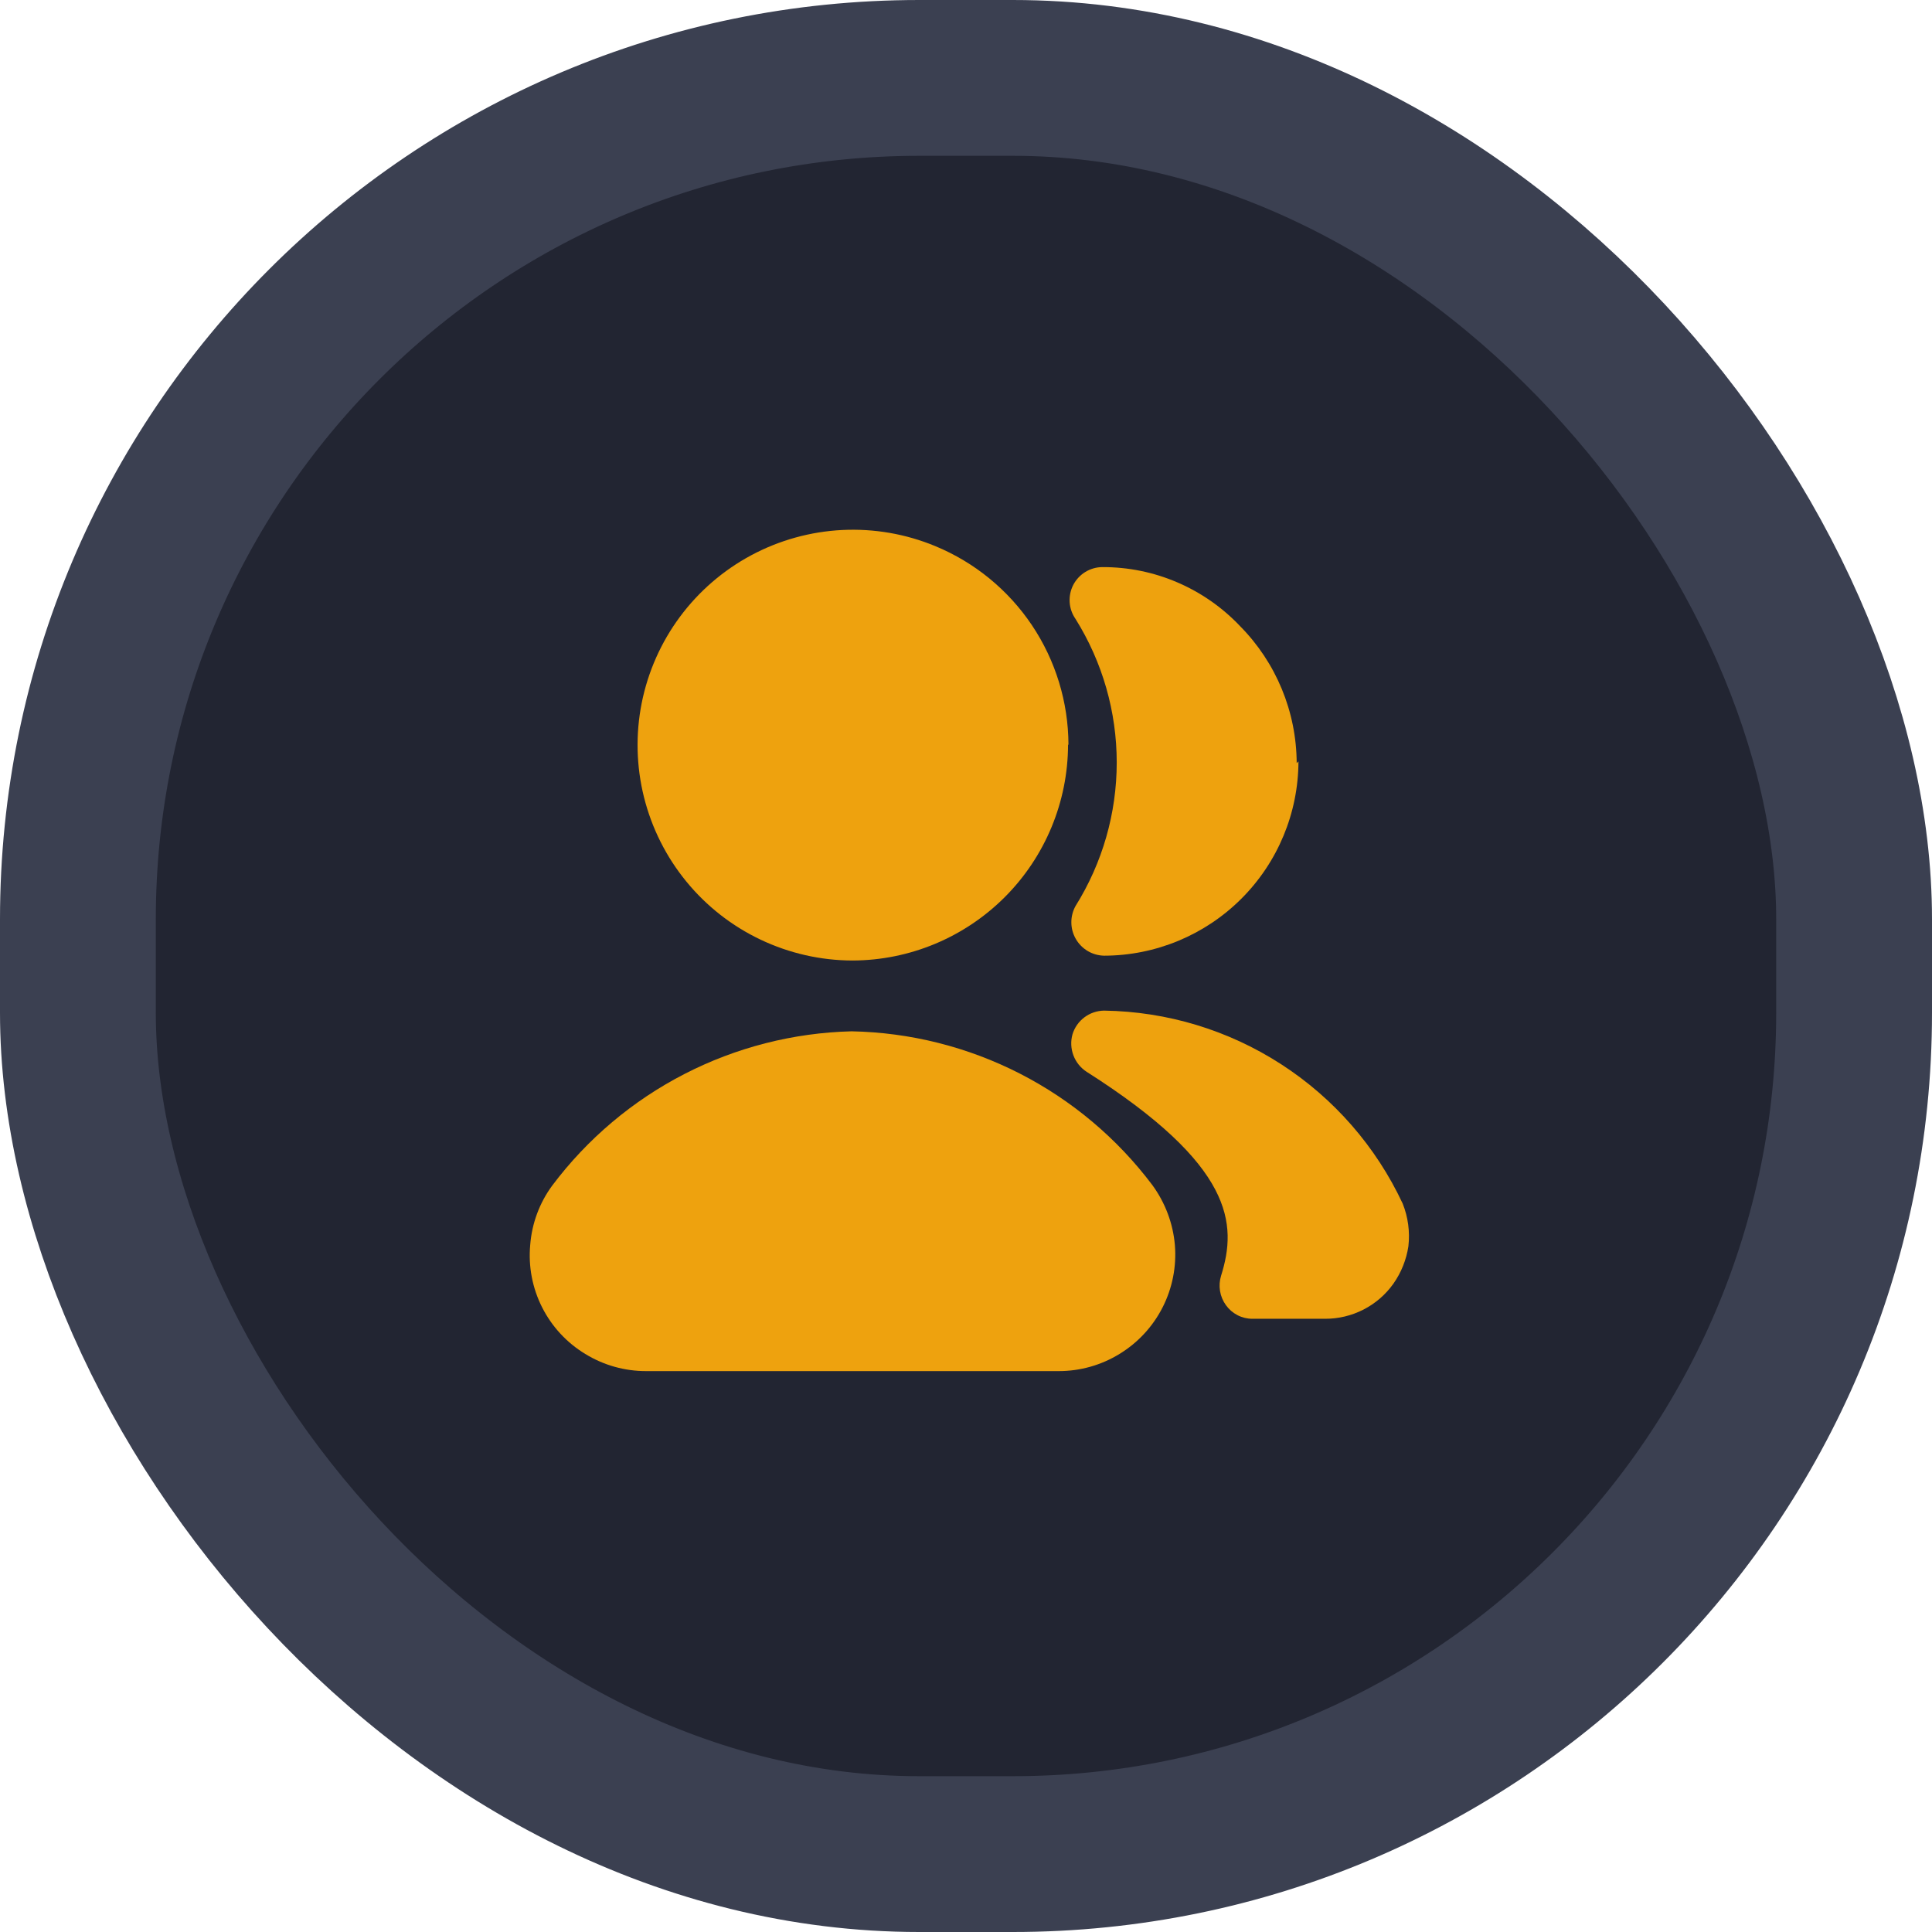 <svg width="62" height="62" viewBox="0 0 62 62" fill="none" xmlns="http://www.w3.org/2000/svg">
<rect x="2.5" y="2.5" width="57" height="57" rx="27" fill="#222532"/>
<rect x="2.5" y="2.5" width="57" height="57" rx="27" stroke="#3B4051" stroke-width="5"/>
<path d="M45.197 39.994C45.132 40.425 44.968 40.836 44.717 41.193C44.468 41.544 44.138 41.83 43.755 42.026C43.372 42.222 42.947 42.324 42.517 42.321H40.188C40.022 42.321 39.859 42.281 39.712 42.205C39.565 42.129 39.438 42.019 39.341 41.884C39.244 41.749 39.179 41.594 39.152 41.43C39.125 41.266 39.137 41.098 39.186 40.939C39.708 39.274 39.595 37.398 34.868 34.393C34.675 34.267 34.528 34.083 34.447 33.867C34.366 33.652 34.355 33.416 34.417 33.194C34.483 32.976 34.617 32.784 34.8 32.647C34.982 32.51 35.204 32.435 35.432 32.432C37.45 32.461 39.419 33.056 41.113 34.152C42.808 35.247 44.159 36.797 45.014 38.625C45.187 39.059 45.25 39.529 45.197 39.994ZM41.669 24.434C41.665 26.087 41.007 27.671 39.838 28.839C38.669 30.008 37.085 30.666 35.432 30.669C35.247 30.665 35.066 30.614 34.907 30.52C34.748 30.425 34.616 30.292 34.524 30.131C34.431 29.971 34.382 29.789 34.381 29.604C34.379 29.419 34.426 29.237 34.515 29.075C35.379 27.694 35.837 26.098 35.837 24.469C35.837 22.84 35.379 21.244 34.515 19.863C34.405 19.705 34.339 19.52 34.327 19.328C34.314 19.135 34.354 18.942 34.442 18.771C34.531 18.6 34.665 18.456 34.829 18.355C34.994 18.254 35.183 18.2 35.376 18.199C36.202 18.196 37.02 18.362 37.779 18.688C38.538 19.013 39.223 19.49 39.791 20.089C40.952 21.261 41.606 22.841 41.612 24.491L41.669 24.434Z" fill="#EEA20E"/>
<path d="M37.703 39.951C37.76 40.642 37.624 41.335 37.31 41.953C36.996 42.571 36.517 43.089 35.925 43.45C35.336 43.812 34.656 44.003 33.965 44H20.742C20.05 44.003 19.371 43.812 18.782 43.45C18.189 43.091 17.709 42.572 17.397 41.954C17.084 41.335 16.952 40.641 17.015 39.951C17.068 39.263 17.312 38.603 17.721 38.047C18.845 36.55 20.293 35.327 21.958 34.469C23.622 33.612 25.459 33.142 27.33 33.096C29.208 33.132 31.053 33.596 32.725 34.451C34.398 35.307 35.853 36.532 36.982 38.033C37.392 38.595 37.643 39.258 37.703 39.951ZM34.275 23.898C34.271 25.732 33.542 27.49 32.246 28.788C30.95 30.085 29.194 30.818 27.36 30.824C26.339 30.822 25.331 30.593 24.409 30.155C23.486 29.717 22.672 29.08 22.026 28.29C21.379 27.5 20.915 26.576 20.667 25.586C20.419 24.595 20.394 23.562 20.593 22.561C20.793 21.559 21.212 20.614 21.82 19.794C22.429 18.973 23.212 18.298 24.113 17.816C25.014 17.335 26.01 17.059 27.03 17.008C28.051 16.958 29.069 17.134 30.013 17.525C31.275 18.046 32.355 18.93 33.116 20.064C33.876 21.198 34.284 22.532 34.288 23.898H34.275Z" fill="#EEA20E"/>
</svg>
